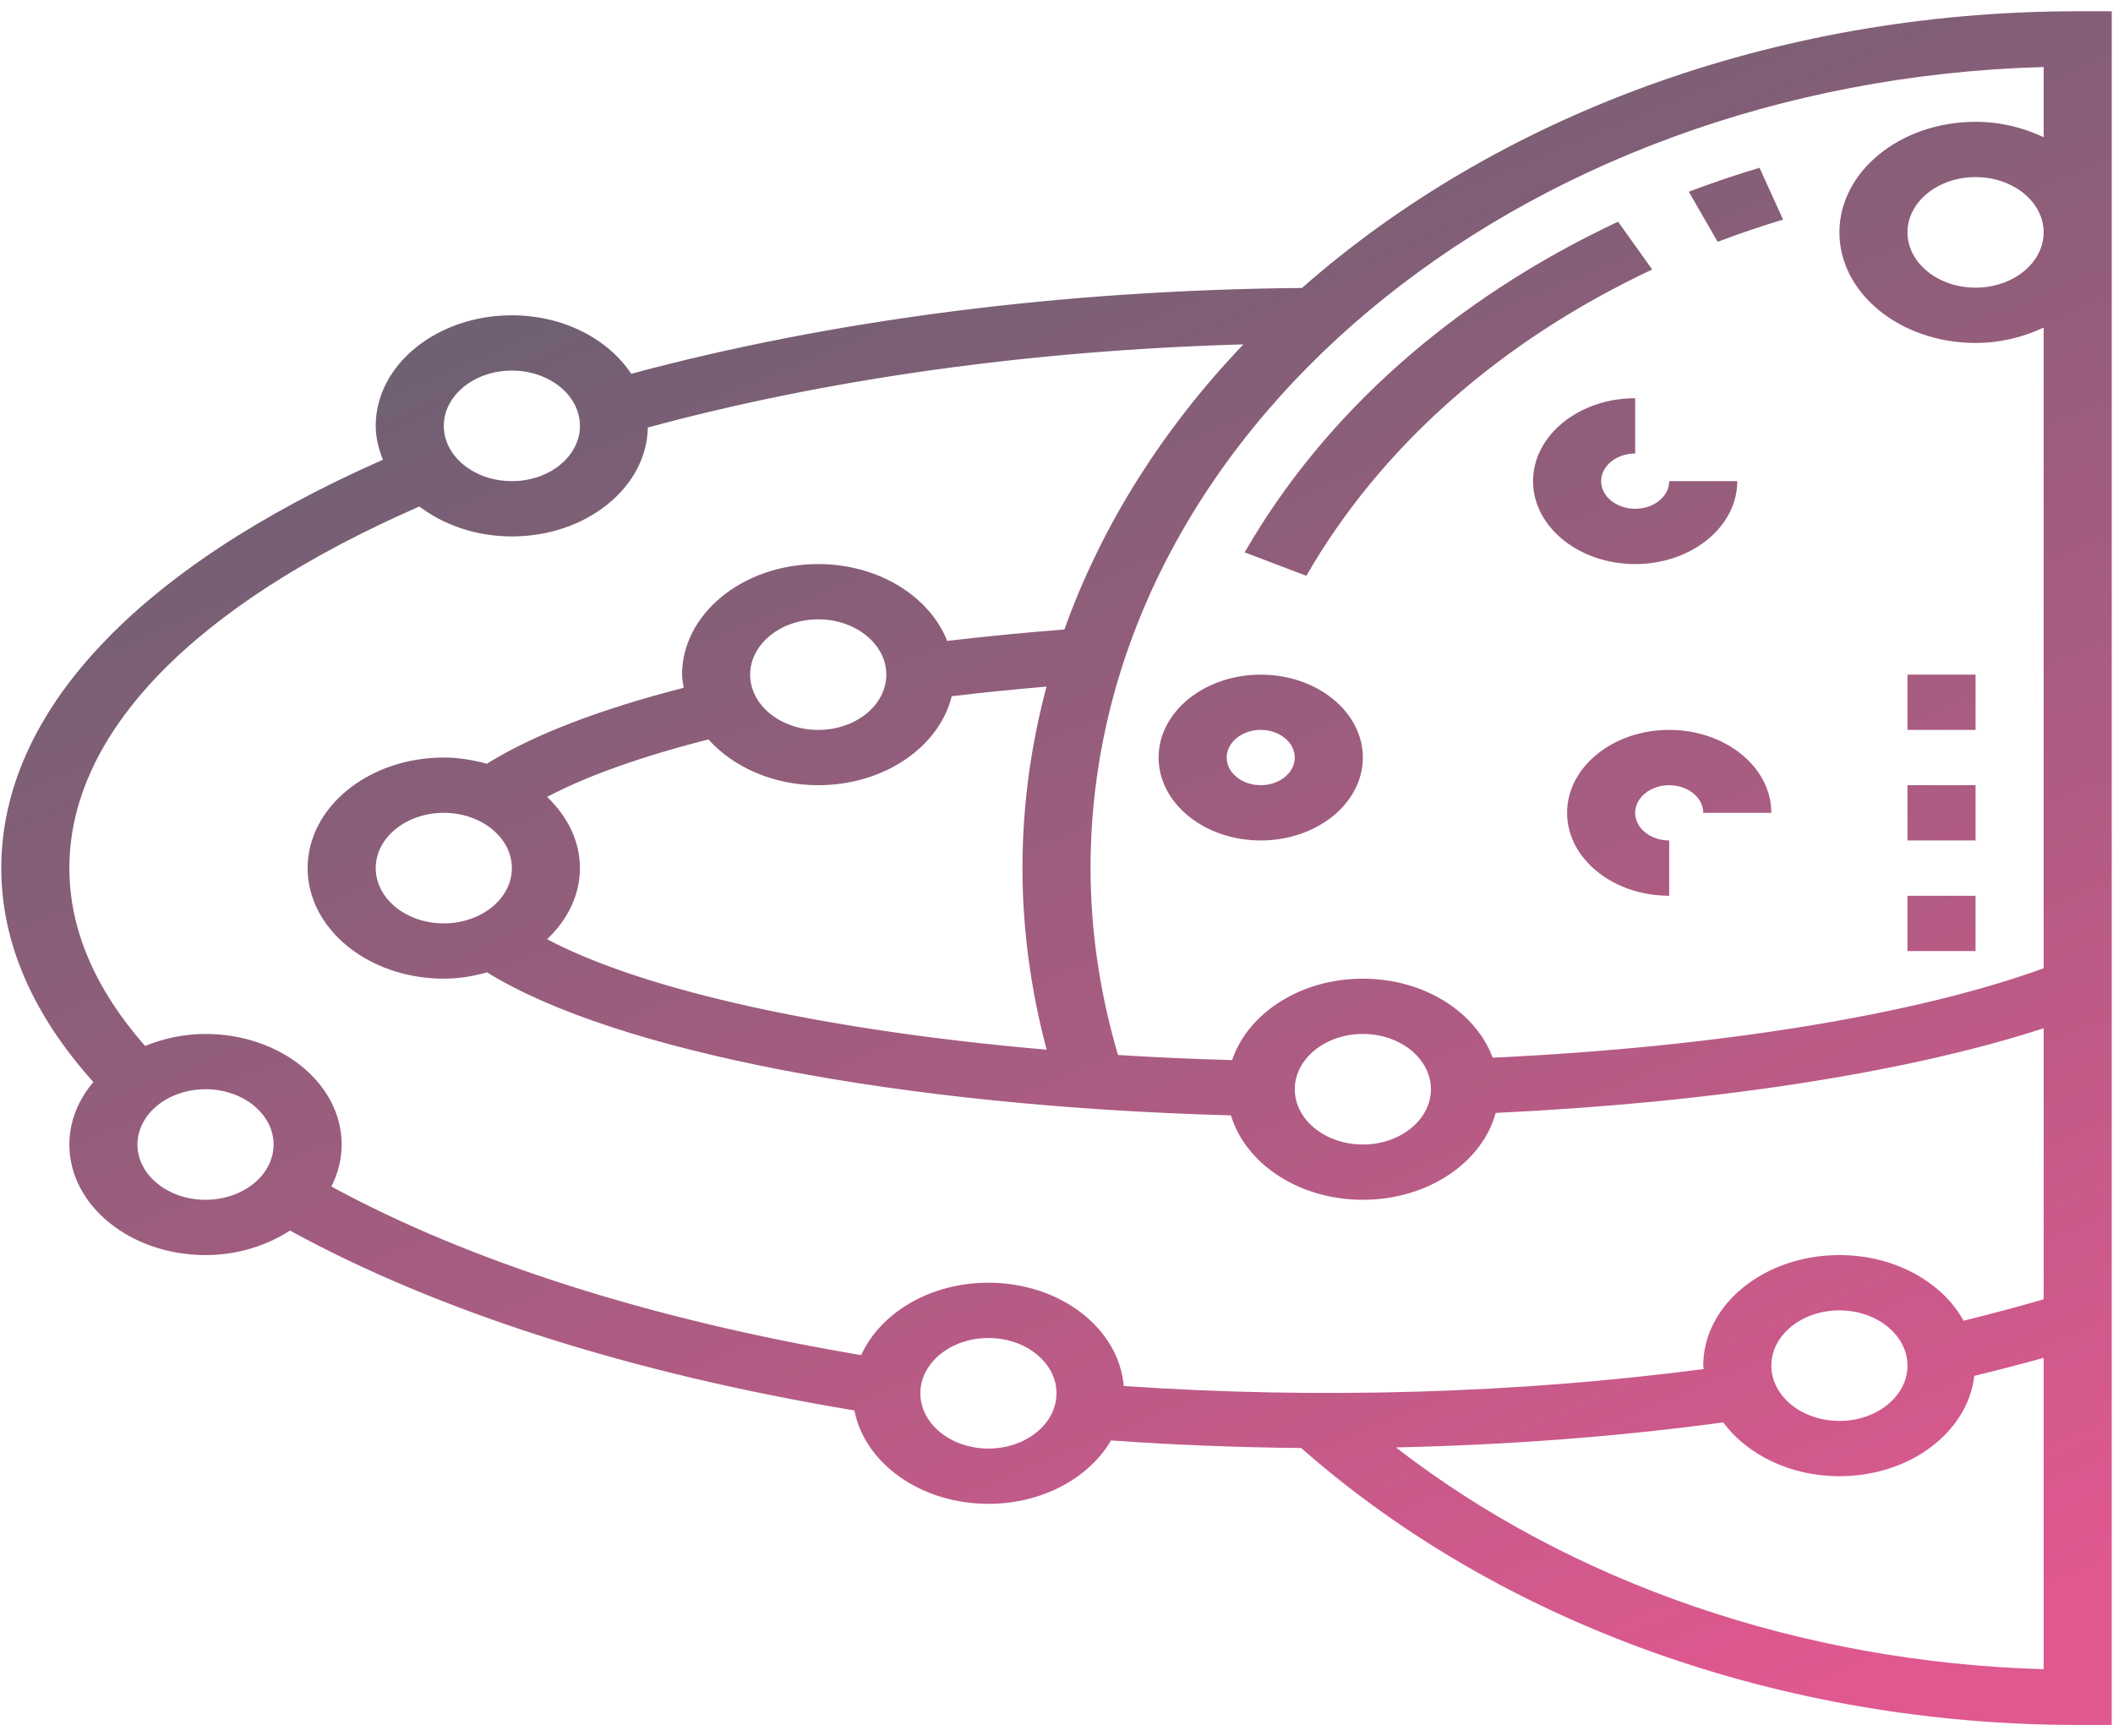 <svg width="129" height="106" viewBox="0 0 129 106" fill="none" xmlns="http://www.w3.org/2000/svg">
<path d="M79.487 17.581C64.92 17.706 50.838 19.515 38.538 22.819C37.131 20.706 34.411 19.25 31.25 19.25C26.666 19.25 22.938 22.277 22.938 26C22.938 26.726 23.116 27.411 23.378 28.066C8.347 34.701 0.078 43.508 0.078 53C0.078 57.536 1.984 61.92 5.699 66.061C4.779 67.146 4.234 68.459 4.234 69.875C4.234 73.598 7.963 76.625 12.547 76.625C14.505 76.625 16.281 76.05 17.703 75.128C26.742 80.083 38.575 83.858 52.162 86.11C52.788 89.334 56.202 91.812 60.344 91.812C63.654 91.812 66.495 90.221 67.831 87.941C71.661 88.215 75.545 88.368 79.44 88.404C91.624 99.151 108.841 105.312 126.844 105.312H128.922V0.688H126.844C108.134 0.688 91.266 7.203 79.487 17.581ZM124.766 4.091V8.377C123.537 7.795 122.131 7.438 120.609 7.438C116.025 7.438 112.297 10.465 112.297 14.188C112.297 17.91 116.025 20.938 120.609 20.938C122.131 20.938 123.537 20.58 124.766 19.999V59.117C116.908 61.967 104.83 63.927 91.129 64.575C90.1 61.794 86.956 59.75 83.203 59.75C79.382 59.75 76.189 61.866 75.221 64.721C72.86 64.656 70.535 64.553 68.255 64.409C67.16 60.69 66.578 56.861 66.578 53C66.578 26.581 92.494 4.984 124.766 4.091V4.091ZM124.766 14.188C124.766 16.049 122.902 17.562 120.609 17.562C118.317 17.562 116.453 16.049 116.453 14.188C116.453 12.326 118.317 10.812 120.609 10.812C122.902 10.812 124.766 12.326 124.766 14.188ZM87.359 66.5C87.359 68.361 85.495 69.875 83.203 69.875C80.911 69.875 79.047 68.361 79.047 66.5C79.047 64.639 80.911 63.125 83.203 63.125C85.495 63.125 87.359 64.639 87.359 66.5ZM31.25 53C31.25 54.861 29.386 56.375 27.094 56.375C24.802 56.375 22.938 54.861 22.938 53C22.938 51.139 24.802 49.625 27.094 49.625C29.386 49.625 31.25 51.139 31.25 53ZM33.401 48.653C35.818 47.374 39.155 46.184 43.251 45.145C44.764 46.829 47.196 47.938 49.953 47.938C53.98 47.938 57.343 45.599 58.102 42.507C59.984 42.281 61.917 42.087 63.891 41.918C62.937 45.491 62.422 49.196 62.422 53C62.422 56.743 62.935 60.459 63.899 64.085C50.55 62.936 39.34 60.492 33.403 57.342C34.635 56.166 35.406 54.662 35.406 53C35.406 51.336 34.633 49.831 33.401 48.653V48.653ZM45.797 41.188C45.797 39.326 47.661 37.812 49.953 37.812C52.245 37.812 54.109 39.326 54.109 41.188C54.109 43.049 52.245 44.562 49.953 44.562C47.661 44.562 45.797 43.049 45.797 41.188ZM31.25 22.625C33.542 22.625 35.406 24.139 35.406 26C35.406 27.861 33.542 29.375 31.25 29.375C28.958 29.375 27.094 27.861 27.094 26C27.094 24.139 28.958 22.625 31.25 22.625ZM12.547 73.25C10.255 73.25 8.391 71.736 8.391 69.875C8.391 68.014 10.255 66.5 12.547 66.5C14.839 66.5 16.703 68.014 16.703 69.875C16.703 71.736 14.839 73.25 12.547 73.25ZM60.344 88.438C58.052 88.438 56.188 86.924 56.188 85.062C56.188 83.201 58.052 81.688 60.344 81.688C62.636 81.688 64.5 83.201 64.5 85.062C64.5 86.924 62.636 88.438 60.344 88.438ZM60.344 78.312C56.773 78.312 53.748 80.159 52.574 82.732C39.795 80.577 28.698 77.045 20.23 72.44C20.631 71.647 20.859 70.783 20.859 69.875C20.859 66.152 17.131 63.125 12.547 63.125C11.215 63.125 9.972 63.405 8.856 63.859C5.797 60.371 4.234 56.724 4.234 53C4.234 44.757 11.819 36.952 25.602 30.922C27.087 32.048 29.064 32.75 31.25 32.75C35.791 32.75 39.481 29.775 39.55 26.1C50.5 23.13 62.946 21.391 75.909 21.025C71.011 26.157 67.268 32.043 64.982 38.432C62.538 38.621 60.153 38.855 57.829 39.129C56.751 36.417 53.648 34.438 49.953 34.438C45.369 34.438 41.641 37.465 41.641 41.188C41.641 41.463 41.701 41.724 41.74 41.991C36.572 43.319 32.543 44.873 29.723 46.628C28.891 46.402 28.018 46.25 27.094 46.25C22.509 46.25 18.781 49.277 18.781 53C18.781 56.723 22.509 59.75 27.094 59.75C28.025 59.75 28.904 59.596 29.739 59.367C37.53 64.19 54.953 67.545 75.15 68.096C76.04 71.048 79.3 73.25 83.203 73.25C87.174 73.25 90.493 70.974 91.312 67.946C104.581 67.32 116.468 65.477 124.766 62.779V79.325C123.18 79.786 121.549 80.221 119.878 80.633C118.579 78.277 115.676 76.625 112.297 76.625C107.713 76.625 103.984 79.652 103.984 83.375C103.984 83.448 104.007 83.513 104.011 83.584C92.64 85.073 80.402 85.432 68.602 84.617C68.313 81.105 64.739 78.312 60.344 78.312V78.312ZM116.453 83.375C116.453 85.236 114.589 86.75 112.297 86.75C110.005 86.75 108.141 85.236 108.141 83.375C108.141 81.514 110.005 80 112.297 80C114.589 80 116.453 81.514 116.453 83.375ZM85.221 88.367C92.035 88.22 98.729 87.714 105.202 86.841C106.659 88.8 109.279 90.125 112.297 90.125C116.617 90.125 120.138 87.425 120.532 83.998C121.973 83.65 123.382 83.284 124.766 82.899V101.907C109.976 101.492 95.89 96.639 85.221 88.367V88.367ZM99.828 31.062C100.973 31.062 101.906 30.306 101.906 29.375H106.062C106.062 32.166 103.265 34.438 99.828 34.438C96.391 34.438 93.594 32.166 93.594 29.375C93.594 26.584 96.391 24.312 99.828 24.312V27.688C98.683 27.688 97.75 28.444 97.75 29.375C97.75 30.306 98.683 31.062 99.828 31.062ZM76.969 51.312C80.406 51.312 83.203 49.041 83.203 46.25C83.203 43.459 80.406 41.188 76.969 41.188C73.531 41.188 70.734 43.459 70.734 46.25C70.734 49.041 73.531 51.312 76.969 51.312ZM76.969 44.562C78.114 44.562 79.047 45.319 79.047 46.25C79.047 47.181 78.114 47.938 76.969 47.938C75.824 47.938 74.891 47.181 74.891 46.25C74.891 45.319 75.824 44.562 76.969 44.562ZM108.141 49.625H103.984C103.984 48.694 103.051 47.938 101.906 47.938C100.761 47.938 99.828 48.694 99.828 49.625C99.828 50.556 100.761 51.312 101.906 51.312V54.688C98.469 54.688 95.672 52.416 95.672 49.625C95.672 46.834 98.469 44.562 101.906 44.562C105.343 44.562 108.141 46.834 108.141 49.625ZM104.863 14.763L103.103 11.705C104.523 11.167 105.975 10.676 107.42 10.242L108.858 13.41C107.523 13.808 106.179 14.263 104.863 14.763ZM79.753 35.153L75.988 33.722C80.882 25.222 88.766 18.241 98.785 13.534L100.867 16.454C91.588 20.816 84.286 27.281 79.753 35.153ZM120.609 58.062H116.453V54.688H120.609V58.062ZM120.609 51.312H116.453V47.938H120.609V51.312ZM120.609 44.562H116.453V41.188H120.609V44.562Z" fill="url(#paint0_linear)"/>
<defs>
<linearGradient id="paint0_linear" x1="103.929" y1="105.759" x2="60.726" y2="2.263" gradientUnits="userSpaceOnUse">
<stop stop-color="#DF5890"/>
<stop offset="1" stop-color="#6B6071"/>
</linearGradient>
</defs>
</svg>
